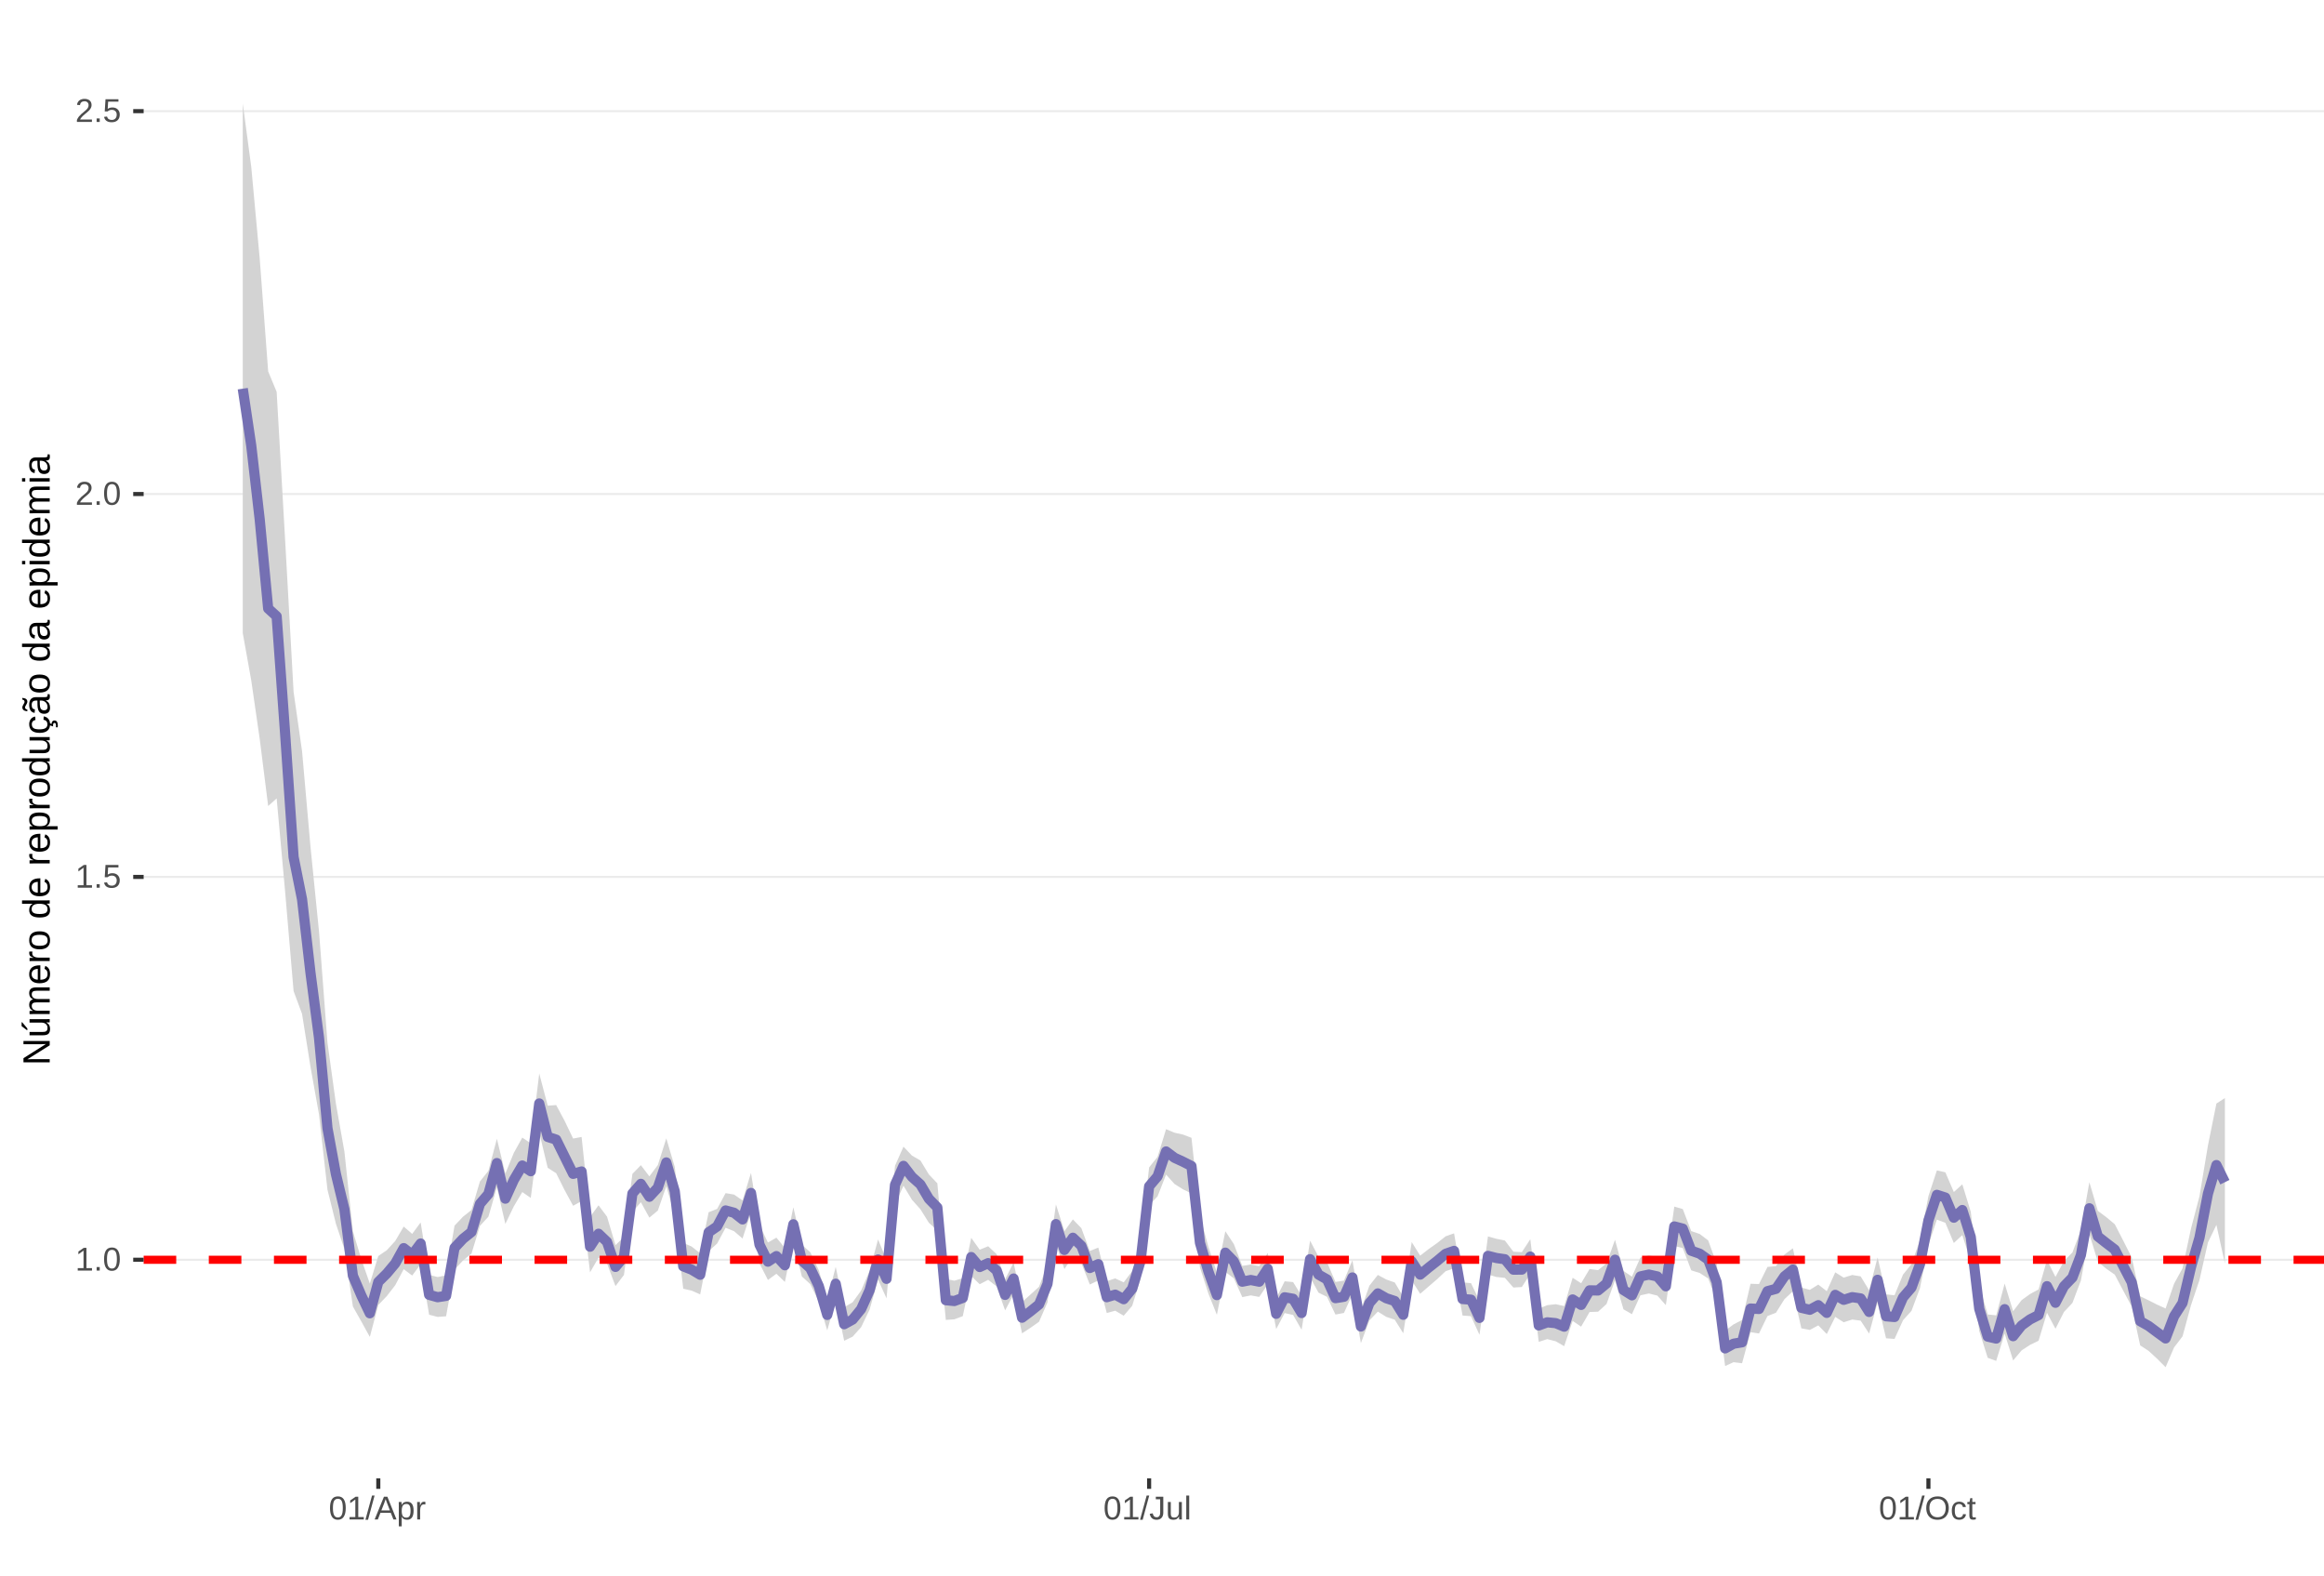 <?xml version="1.0" encoding="UTF-8"?>
<svg xmlns="http://www.w3.org/2000/svg" xmlns:xlink="http://www.w3.org/1999/xlink" width="609pt" height="413pt" viewBox="0 0 609 413" version="1.1">
<defs>
<g>
<symbol overflow="visible" id="glyph0-0">
<path style="stroke:none;" d="M 0.859 -5.953 L 5.625 -5.953 L 5.625 0 L 0.859 0 Z M 1.188 -5.641 L 1.188 -0.328 L 5.297 -0.328 L 5.297 -5.641 Z M 1.188 -5.641 "/>
</symbol>
<symbol overflow="visible" id="glyph0-1">
<path style="stroke:none;" d="M 0.656 0 L 0.656 -0.641 L 2.172 -0.641 L 2.172 -5.234 L 0.828 -4.266 L 0.828 -4.984 L 2.234 -5.953 L 2.938 -5.953 L 2.938 -0.641 L 4.391 -0.641 L 4.391 0 Z M 0.656 0 "/>
</symbol>
<symbol overflow="visible" id="glyph0-2">
<path style="stroke:none;" d="M 0.797 0 L 0.797 -0.922 L 1.609 -0.922 L 1.609 0 Z M 0.797 0 "/>
</symbol>
<symbol overflow="visible" id="glyph0-3">
<path style="stroke:none;" d="M 4.469 -2.984 C 4.469 -1.984 4.289 -1.223 3.938 -0.703 C 3.594 -0.18 3.078 0.078 2.391 0.078 C 1.711 0.078 1.203 -0.18 0.859 -0.703 C 0.516 -1.223 0.344 -1.984 0.344 -2.984 C 0.344 -4.004 0.508 -4.77 0.844 -5.281 C 1.176 -5.789 1.703 -6.047 2.422 -6.047 C 3.117 -6.047 3.633 -5.785 3.969 -5.266 C 4.301 -4.754 4.469 -3.992 4.469 -2.984 Z M 3.703 -2.984 C 3.703 -3.836 3.602 -4.457 3.406 -4.844 C 3.207 -5.227 2.879 -5.422 2.422 -5.422 C 1.953 -5.422 1.613 -5.227 1.406 -4.844 C 1.207 -4.469 1.109 -3.848 1.109 -2.984 C 1.109 -2.141 1.211 -1.52 1.422 -1.125 C 1.629 -0.727 1.957 -0.531 2.406 -0.531 C 2.852 -0.531 3.18 -0.727 3.391 -1.125 C 3.598 -1.531 3.703 -2.148 3.703 -2.984 Z M 3.703 -2.984 "/>
</symbol>
<symbol overflow="visible" id="glyph0-4">
<path style="stroke:none;" d="M 4.453 -1.938 C 4.453 -1.312 4.266 -0.816 3.891 -0.453 C 3.516 -0.098 3 0.078 2.344 0.078 C 1.781 0.078 1.328 -0.039 0.984 -0.281 C 0.648 -0.52 0.438 -0.867 0.344 -1.328 L 1.109 -1.422 C 1.273 -0.828 1.691 -0.531 2.359 -0.531 C 2.766 -0.531 3.082 -0.656 3.312 -0.906 C 3.539 -1.156 3.656 -1.492 3.656 -1.922 C 3.656 -2.297 3.539 -2.598 3.312 -2.828 C 3.082 -3.055 2.77 -3.172 2.375 -3.172 C 2.164 -3.172 1.973 -3.141 1.797 -3.078 C 1.617 -3.016 1.441 -2.906 1.266 -2.75 L 0.516 -2.75 L 0.719 -5.953 L 4.109 -5.953 L 4.109 -5.312 L 1.406 -5.312 L 1.297 -3.422 C 1.629 -3.672 2.039 -3.797 2.531 -3.797 C 3.113 -3.797 3.578 -3.625 3.922 -3.281 C 4.273 -2.938 4.453 -2.488 4.453 -1.938 Z M 4.453 -1.938 "/>
</symbol>
<symbol overflow="visible" id="glyph0-5">
<path style="stroke:none;" d="M 0.438 0 L 0.438 -0.531 C 0.582 -0.863 0.754 -1.156 0.953 -1.406 C 1.16 -1.656 1.379 -1.883 1.609 -2.094 C 1.836 -2.301 2.062 -2.488 2.281 -2.656 C 2.508 -2.832 2.711 -3.008 2.891 -3.188 C 3.078 -3.363 3.223 -3.547 3.328 -3.734 C 3.441 -3.93 3.5 -4.148 3.5 -4.391 C 3.5 -4.711 3.398 -4.961 3.203 -5.141 C 3.016 -5.328 2.754 -5.422 2.422 -5.422 C 2.098 -5.422 1.828 -5.332 1.609 -5.156 C 1.398 -4.977 1.281 -4.727 1.25 -4.406 L 0.469 -4.484 C 0.52 -4.961 0.719 -5.344 1.062 -5.625 C 1.414 -5.906 1.867 -6.047 2.422 -6.047 C 3.016 -6.047 3.473 -5.898 3.797 -5.609 C 4.117 -5.328 4.281 -4.926 4.281 -4.406 C 4.281 -4.176 4.227 -3.945 4.125 -3.719 C 4.02 -3.488 3.863 -3.258 3.656 -3.031 C 3.445 -2.812 3.047 -2.461 2.453 -1.984 C 2.129 -1.711 1.875 -1.469 1.688 -1.25 C 1.5 -1.039 1.359 -0.836 1.266 -0.641 L 4.375 -0.641 L 4.375 0 Z M 0.438 0 "/>
</symbol>
<symbol overflow="visible" id="glyph0-6">
<path style="stroke:none;" d="M 0 0.078 L 1.734 -6.266 L 2.406 -6.266 L 0.688 0.078 Z M 0 0.078 "/>
</symbol>
<symbol overflow="visible" id="glyph0-7">
<path style="stroke:none;" d="M 4.938 0 L 4.25 -1.734 L 1.531 -1.734 L 0.859 0 L 0.016 0 L 2.453 -5.953 L 3.359 -5.953 L 5.75 0 Z M 2.891 -5.344 L 2.859 -5.234 C 2.785 -4.992 2.68 -4.691 2.547 -4.328 L 1.781 -2.375 L 4.016 -2.375 L 3.25 -4.344 C 3.164 -4.531 3.086 -4.75 3.016 -5 Z M 2.891 -5.344 "/>
</symbol>
<symbol overflow="visible" id="glyph0-8">
<path style="stroke:none;" d="M 4.453 -2.312 C 4.453 -0.719 3.891 0.078 2.766 0.078 C 2.066 0.078 1.594 -0.18 1.344 -0.703 L 1.328 -0.703 C 1.336 -0.68 1.344 -0.441 1.344 0.016 L 1.344 1.797 L 0.578 1.797 L 0.578 -3.641 C 0.578 -4.109 0.57 -4.422 0.562 -4.578 L 1.297 -4.578 C 1.297 -4.566 1.297 -4.523 1.297 -4.453 C 1.305 -4.379 1.312 -4.27 1.312 -4.125 C 1.32 -3.988 1.328 -3.895 1.328 -3.844 L 1.359 -3.844 C 1.492 -4.125 1.672 -4.328 1.891 -4.453 C 2.109 -4.586 2.398 -4.656 2.766 -4.656 C 3.328 -4.656 3.75 -4.461 4.031 -4.078 C 4.312 -3.703 4.453 -3.113 4.453 -2.312 Z M 3.656 -2.297 C 3.656 -2.93 3.566 -3.383 3.391 -3.656 C 3.223 -3.926 2.953 -4.062 2.578 -4.062 C 2.273 -4.062 2.035 -4 1.859 -3.875 C 1.691 -3.75 1.562 -3.551 1.469 -3.281 C 1.383 -3.008 1.344 -2.66 1.344 -2.234 C 1.344 -1.629 1.438 -1.188 1.625 -0.906 C 1.82 -0.625 2.133 -0.484 2.562 -0.484 C 2.938 -0.484 3.211 -0.617 3.391 -0.891 C 3.566 -1.172 3.656 -1.641 3.656 -2.297 Z M 3.656 -2.297 "/>
</symbol>
<symbol overflow="visible" id="glyph0-9">
<path style="stroke:none;" d="M 0.594 0 L 0.594 -3.516 C 0.594 -3.828 0.586 -4.18 0.578 -4.578 L 1.297 -4.578 C 1.316 -4.055 1.328 -3.742 1.328 -3.641 L 1.344 -3.641 C 1.469 -4.035 1.609 -4.301 1.766 -4.438 C 1.922 -4.582 2.145 -4.656 2.438 -4.656 C 2.531 -4.656 2.629 -4.641 2.734 -4.609 L 2.734 -3.922 C 2.641 -3.941 2.504 -3.953 2.328 -3.953 C 2.016 -3.953 1.773 -3.816 1.609 -3.547 C 1.441 -3.273 1.359 -2.891 1.359 -2.391 L 1.359 0 Z M 0.594 0 "/>
</symbol>
<symbol overflow="visible" id="glyph0-10">
<path style="stroke:none;" d="M 1.938 0.078 C 0.926 0.078 0.328 -0.441 0.141 -1.484 L 0.922 -1.609 C 0.973 -1.285 1.086 -1.031 1.266 -0.844 C 1.441 -0.664 1.664 -0.578 1.938 -0.578 C 2.227 -0.578 2.457 -0.676 2.625 -0.875 C 2.789 -1.07 2.875 -1.367 2.875 -1.766 L 2.875 -5.297 L 1.734 -5.297 L 1.734 -5.953 L 3.688 -5.953 L 3.688 -1.781 C 3.688 -1.195 3.531 -0.738 3.219 -0.406 C 2.906 -0.082 2.477 0.078 1.938 0.078 Z M 1.938 0.078 "/>
</symbol>
<symbol overflow="visible" id="glyph0-11">
<path style="stroke:none;" d="M 1.328 -4.578 L 1.328 -1.672 C 1.328 -1.367 1.352 -1.133 1.406 -0.969 C 1.469 -0.801 1.562 -0.68 1.688 -0.609 C 1.82 -0.535 2.016 -0.5 2.266 -0.5 C 2.629 -0.5 2.914 -0.625 3.125 -0.875 C 3.344 -1.125 3.453 -1.473 3.453 -1.922 L 3.453 -4.578 L 4.219 -4.578 L 4.219 -0.969 C 4.219 -0.438 4.223 -0.113 4.234 0 L 3.516 0 C 3.516 -0.008 3.516 -0.047 3.516 -0.109 C 3.516 -0.172 3.508 -0.242 3.5 -0.328 C 3.5 -0.41 3.492 -0.562 3.484 -0.781 L 3.469 -0.781 C 3.301 -0.469 3.098 -0.242 2.859 -0.109 C 2.629 0.016 2.348 0.078 2.016 0.078 C 1.516 0.078 1.145 -0.039 0.906 -0.281 C 0.676 -0.531 0.562 -0.945 0.562 -1.531 L 0.562 -4.578 Z M 1.328 -4.578 "/>
</symbol>
<symbol overflow="visible" id="glyph0-12">
<path style="stroke:none;" d="M 0.578 0 L 0.578 -6.266 L 1.344 -6.266 L 1.344 0 Z M 0.578 0 "/>
</symbol>
<symbol overflow="visible" id="glyph0-13">
<path style="stroke:none;" d="M 6.312 -3 C 6.312 -2.383 6.191 -1.844 5.953 -1.375 C 5.723 -0.906 5.383 -0.547 4.938 -0.297 C 4.488 -0.047 3.961 0.078 3.359 0.078 C 2.742 0.078 2.211 -0.039 1.766 -0.281 C 1.328 -0.531 0.988 -0.891 0.75 -1.359 C 0.52 -1.828 0.406 -2.375 0.406 -3 C 0.406 -3.957 0.664 -4.703 1.188 -5.234 C 1.707 -5.773 2.438 -6.047 3.375 -6.047 C 3.977 -6.047 4.5 -5.926 4.938 -5.688 C 5.383 -5.445 5.723 -5.094 5.953 -4.625 C 6.191 -4.164 6.312 -3.625 6.312 -3 Z M 5.5 -3 C 5.5 -3.738 5.312 -4.32 4.938 -4.75 C 4.57 -5.176 4.051 -5.391 3.375 -5.391 C 2.688 -5.391 2.156 -5.18 1.781 -4.766 C 1.414 -4.348 1.234 -3.758 1.234 -3 C 1.234 -2.258 1.422 -1.672 1.797 -1.234 C 2.172 -0.797 2.691 -0.578 3.359 -0.578 C 4.047 -0.578 4.57 -0.785 4.938 -1.203 C 5.312 -1.629 5.5 -2.227 5.5 -3 Z M 5.5 -3 "/>
</symbol>
<symbol overflow="visible" id="glyph0-14">
<path style="stroke:none;" d="M 1.156 -2.312 C 1.156 -1.695 1.25 -1.242 1.438 -0.953 C 1.633 -0.66 1.926 -0.516 2.312 -0.516 C 2.582 -0.516 2.805 -0.586 2.984 -0.734 C 3.172 -0.879 3.285 -1.102 3.328 -1.406 L 4.094 -1.359 C 4.039 -0.922 3.852 -0.57 3.531 -0.312 C 3.219 -0.051 2.82 0.078 2.344 0.078 C 1.695 0.078 1.207 -0.117 0.875 -0.516 C 0.539 -0.922 0.375 -1.516 0.375 -2.297 C 0.375 -3.055 0.539 -3.641 0.875 -4.047 C 1.207 -4.453 1.691 -4.656 2.328 -4.656 C 2.797 -4.656 3.18 -4.535 3.484 -4.297 C 3.797 -4.055 3.992 -3.723 4.078 -3.297 L 3.297 -3.234 C 3.254 -3.484 3.148 -3.68 2.984 -3.828 C 2.828 -3.984 2.602 -4.062 2.312 -4.062 C 1.906 -4.062 1.609 -3.926 1.422 -3.656 C 1.242 -3.395 1.156 -2.945 1.156 -2.312 Z M 1.156 -2.312 "/>
</symbol>
<symbol overflow="visible" id="glyph0-15">
<path style="stroke:none;" d="M 2.344 -0.031 C 2.094 0.031 1.836 0.062 1.578 0.062 C 0.961 0.062 0.656 -0.281 0.656 -0.969 L 0.656 -4.016 L 0.125 -4.016 L 0.125 -4.578 L 0.688 -4.578 L 0.906 -5.594 L 1.422 -5.594 L 1.422 -4.578 L 2.266 -4.578 L 2.266 -4.016 L 1.422 -4.016 L 1.422 -1.125 C 1.422 -0.906 1.457 -0.75 1.531 -0.656 C 1.602 -0.57 1.727 -0.531 1.906 -0.531 C 2 -0.531 2.145 -0.551 2.344 -0.594 Z M 2.344 -0.031 "/>
</symbol>
<symbol overflow="visible" id="glyph1-0">
<path style="stroke:none;" d="M -6.875 -1 L -6.875 -6.5 L 0 -6.5 L 0 -1 Z M -6.516 -1.375 L -0.375 -1.375 L -0.375 -6.125 L -6.516 -6.125 Z M -6.516 -1.375 "/>
</symbol>
<symbol overflow="visible" id="glyph1-1">
<path style="stroke:none;" d="M 0 -5.281 L -5.859 -1.609 L -5.391 -1.625 L -4.578 -1.656 L 0 -1.656 L 0 -0.828 L -6.875 -0.828 L -6.875 -1.906 L -0.984 -5.625 C -1.617 -5.582 -2.082 -5.562 -2.375 -5.562 L -6.875 -5.562 L -6.875 -6.406 L 0 -6.406 Z M 0 -5.281 "/>
</symbol>
<symbol overflow="visible" id="glyph1-2">
<path style="stroke:none;" d="M -5.281 -1.562 L -1.938 -1.562 C -1.582 -1.562 -1.305 -1.594 -1.109 -1.656 C -0.922 -1.727 -0.785 -1.836 -0.703 -1.984 C -0.617 -2.141 -0.578 -2.363 -0.578 -2.656 C -0.578 -3.07 -0.723 -3.398 -1.016 -3.641 C -1.305 -3.891 -1.707 -4.016 -2.219 -4.016 L -5.281 -4.016 L -5.281 -4.906 L -1.125 -4.906 C -0.508 -4.906 -0.133 -4.91 0 -4.922 L 0 -4.094 C -0.02 -4.094 -0.062 -4.086 -0.125 -4.078 C -0.195 -4.078 -0.281 -4.07 -0.375 -4.062 C -0.469 -4.062 -0.645 -4.062 -0.906 -4.062 L -0.906 -4.047 C -0.539 -3.848 -0.281 -3.613 -0.125 -3.344 C 0.02 -3.082 0.094 -2.754 0.094 -2.359 C 0.094 -1.773 -0.047 -1.348 -0.328 -1.078 C -0.617 -0.816 -1.098 -0.688 -1.766 -0.688 L -5.281 -0.688 Z M -5.859 -2.031 L -5.969 -2.031 L -7.359 -3.078 L -7.359 -4.094 L -7.219 -4.094 L -5.859 -2.484 Z M -5.859 -2.031 "/>
</symbol>
<symbol overflow="visible" id="glyph1-3">
<path style="stroke:none;" d="M 0 -3.75 L -3.344 -3.75 C -3.852 -3.75 -4.207 -3.676 -4.406 -3.531 C -4.602 -3.395 -4.703 -3.145 -4.703 -2.781 C -4.703 -2.406 -4.555 -2.109 -4.266 -1.891 C -3.984 -1.672 -3.582 -1.562 -3.062 -1.562 L 0 -1.562 L 0 -0.688 L -4.156 -0.688 C -4.77 -0.688 -5.145 -0.68 -5.281 -0.672 L -5.281 -1.5 C -5.27 -1.5 -5.227 -1.5 -5.156 -1.5 C -5.082 -1.508 -5 -1.516 -4.906 -1.516 C -4.812 -1.523 -4.633 -1.531 -4.375 -1.531 L -4.375 -1.547 C -4.75 -1.734 -5.008 -1.945 -5.156 -2.188 C -5.301 -2.438 -5.375 -2.738 -5.375 -3.094 C -5.375 -3.488 -5.297 -3.801 -5.141 -4.031 C -4.984 -4.27 -4.727 -4.438 -4.375 -4.531 L -4.375 -4.547 C -4.727 -4.723 -4.984 -4.941 -5.141 -5.203 C -5.297 -5.461 -5.375 -5.773 -5.375 -6.141 C -5.375 -6.672 -5.227 -7.055 -4.938 -7.297 C -4.656 -7.547 -4.18 -7.672 -3.516 -7.672 L 0 -7.672 L 0 -6.797 L -3.344 -6.797 C -3.852 -6.797 -4.207 -6.723 -4.406 -6.578 C -4.602 -6.441 -4.703 -6.191 -4.703 -5.828 C -4.703 -5.453 -4.555 -5.156 -4.266 -4.938 C -3.984 -4.727 -3.582 -4.625 -3.062 -4.625 L 0 -4.625 Z M 0 -3.75 "/>
</symbol>
<symbol overflow="visible" id="glyph1-4">
<path style="stroke:none;" d="M -2.453 -1.344 C -1.848 -1.344 -1.379 -1.469 -1.047 -1.719 C -0.723 -1.969 -0.562 -2.336 -0.562 -2.828 C -0.562 -3.203 -0.633 -3.504 -0.781 -3.734 C -0.938 -3.961 -1.133 -4.117 -1.375 -4.203 L -1.156 -4.969 C -0.32 -4.656 0.094 -3.941 0.094 -2.828 C 0.094 -2.047 -0.133 -1.445 -0.594 -1.031 C -1.062 -0.625 -1.754 -0.422 -2.672 -0.422 C -3.547 -0.422 -4.211 -0.625 -4.672 -1.031 C -5.141 -1.445 -5.375 -2.031 -5.375 -2.781 C -5.375 -4.344 -4.441 -5.125 -2.578 -5.125 L -2.453 -5.125 Z M -3.125 -4.203 C -3.688 -4.16 -4.094 -4.02 -4.344 -3.781 C -4.602 -3.551 -4.734 -3.219 -4.734 -2.781 C -4.734 -2.352 -4.586 -2.016 -4.297 -1.766 C -4.016 -1.516 -3.625 -1.379 -3.125 -1.359 Z M -3.125 -4.203 "/>
</symbol>
<symbol overflow="visible" id="glyph1-5">
<path style="stroke:none;" d="M 0 -0.688 L -4.047 -0.688 C -4.422 -0.688 -4.832 -0.68 -5.281 -0.672 L -5.281 -1.5 C -4.688 -1.52 -4.328 -1.531 -4.203 -1.531 L -4.203 -1.547 C -4.66 -1.691 -4.969 -1.852 -5.125 -2.031 C -5.289 -2.219 -5.375 -2.477 -5.375 -2.812 C -5.375 -2.926 -5.359 -3.047 -5.328 -3.172 L -4.531 -3.172 C -4.562 -3.047 -4.578 -2.891 -4.578 -2.703 C -4.578 -2.336 -4.422 -2.055 -4.109 -1.859 C -3.797 -1.672 -3.344 -1.578 -2.75 -1.578 L 0 -1.578 Z M 0 -0.688 "/>
</symbol>
<symbol overflow="visible" id="glyph1-6">
<path style="stroke:none;" d="M -2.641 -5.141 C -1.723 -5.141 -1.035 -4.938 -0.578 -4.531 C -0.129 -4.125 0.094 -3.535 0.094 -2.766 C 0.094 -1.992 -0.141 -1.41 -0.609 -1.016 C -1.078 -0.617 -1.754 -0.422 -2.641 -0.422 C -4.461 -0.422 -5.375 -1.207 -5.375 -2.781 C -5.375 -3.594 -5.148 -4.188 -4.703 -4.562 C -4.266 -4.945 -3.578 -5.141 -2.641 -5.141 Z M -2.641 -4.219 C -3.367 -4.219 -3.898 -4.109 -4.234 -3.891 C -4.566 -3.672 -4.734 -3.305 -4.734 -2.797 C -4.734 -2.285 -4.562 -1.914 -4.219 -1.688 C -3.883 -1.457 -3.359 -1.344 -2.641 -1.344 C -1.953 -1.344 -1.43 -1.453 -1.078 -1.672 C -0.723 -1.898 -0.547 -2.258 -0.547 -2.75 C -0.547 -3.281 -0.711 -3.656 -1.047 -3.875 C -1.391 -4.102 -1.922 -4.219 -2.641 -4.219 Z M -2.641 -4.219 "/>
</symbol>
<symbol overflow="visible" id="glyph1-7">
<path style="stroke:none;" d=""/>
</symbol>
<symbol overflow="visible" id="glyph1-8">
<path style="stroke:none;" d="M -0.844 -4.016 C -0.508 -3.848 -0.27 -3.629 -0.125 -3.359 C 0.02 -3.086 0.094 -2.754 0.094 -2.359 C 0.094 -1.691 -0.129 -1.203 -0.578 -0.891 C -1.023 -0.578 -1.707 -0.422 -2.625 -0.422 C -4.457 -0.422 -5.375 -1.066 -5.375 -2.359 C -5.375 -2.766 -5.301 -3.098 -5.156 -3.359 C -5.008 -3.629 -4.781 -3.848 -4.469 -4.016 L -7.25 -4.016 L -7.25 -4.891 L -1.094 -4.891 C -0.539 -4.891 -0.176 -4.898 0 -4.922 L 0 -4.078 C -0.051 -4.066 -0.172 -4.055 -0.359 -4.047 C -0.547 -4.035 -0.707 -4.031 -0.844 -4.031 Z M -2.641 -1.344 C -1.898 -1.344 -1.367 -1.438 -1.047 -1.625 C -0.734 -1.82 -0.578 -2.145 -0.578 -2.594 C -0.578 -3.082 -0.75 -3.441 -1.094 -3.672 C -1.438 -3.898 -1.973 -4.016 -2.703 -4.016 C -3.398 -4.016 -3.91 -3.898 -4.234 -3.672 C -4.566 -3.441 -4.734 -3.082 -4.734 -2.594 C -4.734 -2.156 -4.566 -1.836 -4.234 -1.641 C -3.91 -1.441 -3.379 -1.344 -2.641 -1.344 Z M -2.641 -1.344 "/>
</symbol>
<symbol overflow="visible" id="glyph1-9">
<path style="stroke:none;" d="M -2.672 -5.141 C -0.828 -5.141 0.094 -4.492 0.094 -3.203 C 0.094 -2.391 -0.211 -1.844 -0.828 -1.562 L -0.828 -1.531 C -0.797 -1.539 -0.516 -1.547 0.016 -1.547 L 2.078 -1.547 L 2.078 -0.672 L -4.203 -0.672 C -4.742 -0.672 -5.102 -0.66 -5.281 -0.641 L -5.281 -1.5 C -5.27 -1.5 -5.223 -1.5 -5.141 -1.5 C -5.066 -1.508 -4.945 -1.52 -4.781 -1.531 C -4.613 -1.539 -4.5 -1.547 -4.438 -1.547 L -4.438 -1.562 C -4.758 -1.719 -4.992 -1.922 -5.141 -2.172 C -5.297 -2.43 -5.375 -2.773 -5.375 -3.203 C -5.375 -3.848 -5.156 -4.332 -4.719 -4.656 C -4.281 -4.977 -3.598 -5.141 -2.672 -5.141 Z M -2.641 -4.219 C -3.379 -4.219 -3.906 -4.117 -4.219 -3.922 C -4.539 -3.723 -4.703 -3.406 -4.703 -2.969 C -4.703 -2.625 -4.629 -2.352 -4.484 -2.156 C -4.336 -1.957 -4.109 -1.805 -3.797 -1.703 C -3.484 -1.598 -3.078 -1.547 -2.578 -1.547 C -1.879 -1.547 -1.363 -1.656 -1.031 -1.875 C -0.707 -2.102 -0.547 -2.469 -0.547 -2.969 C -0.547 -3.406 -0.707 -3.723 -1.031 -3.922 C -1.352 -4.117 -1.891 -4.219 -2.641 -4.219 Z M -2.641 -4.219 "/>
</symbol>
<symbol overflow="visible" id="glyph1-10">
<path style="stroke:none;" d="M -5.281 -1.531 L -1.938 -1.531 C -1.582 -1.531 -1.305 -1.562 -1.109 -1.625 C -0.922 -1.695 -0.785 -1.805 -0.703 -1.953 C -0.617 -2.109 -0.578 -2.332 -0.578 -2.625 C -0.578 -3.039 -0.723 -3.367 -1.016 -3.609 C -1.305 -3.859 -1.707 -3.984 -2.219 -3.984 L -5.281 -3.984 L -5.281 -4.875 L -1.125 -4.875 C -0.508 -4.875 -0.133 -4.879 0 -4.891 L 0 -4.062 C -0.02 -4.062 -0.062 -4.055 -0.125 -4.047 C -0.195 -4.047 -0.281 -4.039 -0.375 -4.031 C -0.469 -4.031 -0.645 -4.031 -0.906 -4.031 L -0.906 -4.016 C -0.539 -3.816 -0.281 -3.582 -0.125 -3.312 C 0.02 -3.051 0.094 -2.723 0.094 -2.328 C 0.094 -1.742 -0.047 -1.316 -0.328 -1.047 C -0.617 -0.785 -1.098 -0.656 -1.766 -0.656 L -5.281 -0.656 Z M -5.281 -1.531 "/>
</symbol>
<symbol overflow="visible" id="glyph1-11">
<path style="stroke:none;" d="M -2.672 -1.344 C -1.961 -1.344 -1.438 -1.453 -1.094 -1.672 C -0.758 -1.891 -0.594 -2.223 -0.594 -2.672 C -0.594 -2.984 -0.676 -3.242 -0.844 -3.453 C -1.02 -3.672 -1.281 -3.801 -1.625 -3.844 L -1.578 -4.734 C -1.066 -4.672 -0.66 -4.457 -0.359 -4.094 C -0.055 -3.727 0.094 -3.266 0.094 -2.703 C 0.094 -1.961 -0.133 -1.395 -0.594 -1 C -1.062 -0.613 -1.742 -0.422 -2.641 -0.422 C -3.535 -0.422 -4.211 -0.613 -4.672 -1 C -5.141 -1.395 -5.375 -1.957 -5.375 -2.688 C -5.375 -3.227 -5.234 -3.676 -4.953 -4.031 C -4.68 -4.395 -4.297 -4.617 -3.797 -4.703 L -3.734 -3.797 C -4.023 -3.754 -4.254 -3.641 -4.422 -3.453 C -4.598 -3.266 -4.688 -3.004 -4.688 -2.672 C -4.688 -2.203 -4.531 -1.863 -4.219 -1.656 C -3.914 -1.445 -3.398 -1.344 -2.672 -1.344 Z M 1.234 -3.672 C 1.828 -3.672 2.125 -3.223 2.125 -2.328 C 2.125 -2.148 2.113 -2.004 2.094 -1.891 L 1.625 -1.891 C 1.645 -2.055 1.656 -2.195 1.656 -2.312 C 1.656 -2.789 1.52 -3.031 1.25 -3.031 C 1 -3.031 0.875 -2.812 0.875 -2.375 C 0.875 -2.238 0.879 -2.148 0.891 -2.109 L 0 -2.422 L 0 -2.938 L 0.484 -2.75 C 0.492 -3.062 0.566 -3.289 0.703 -3.438 C 0.836 -3.594 1.016 -3.672 1.234 -3.672 Z M 1.234 -3.672 "/>
</symbol>
<symbol overflow="visible" id="glyph1-12">
<path style="stroke:none;" d="M 0.094 -2.016 C 0.094 -1.484 -0.047 -1.082 -0.328 -0.812 C -0.609 -0.551 -0.988 -0.422 -1.469 -0.422 C -2.02 -0.422 -2.441 -0.598 -2.734 -0.953 C -3.023 -1.316 -3.18 -1.898 -3.203 -2.703 L -3.219 -3.891 L -3.516 -3.891 C -3.941 -3.891 -4.25 -3.797 -4.438 -3.609 C -4.625 -3.43 -4.719 -3.148 -4.719 -2.766 C -4.719 -2.367 -4.648 -2.078 -4.516 -1.891 C -4.379 -1.711 -4.164 -1.609 -3.875 -1.578 L -3.953 -0.656 C -4.898 -0.812 -5.375 -1.52 -5.375 -2.781 C -5.375 -3.445 -5.223 -3.945 -4.922 -4.281 C -4.617 -4.613 -4.18 -4.781 -3.609 -4.781 L -1.328 -4.781 C -1.066 -4.781 -0.867 -4.812 -0.734 -4.875 C -0.609 -4.945 -0.547 -5.082 -0.547 -5.281 C -0.547 -5.363 -0.555 -5.457 -0.578 -5.562 L -0.031 -5.562 C 0.02 -5.344 0.047 -5.117 0.047 -4.891 C 0.047 -4.555 -0.035 -4.316 -0.203 -4.172 C -0.379 -4.023 -0.648 -3.941 -1.016 -3.922 L -1.016 -3.891 C -0.609 -3.672 -0.32 -3.41 -0.156 -3.109 C 0.008 -2.805 0.094 -2.441 0.094 -2.016 Z M -0.562 -2.219 C -0.562 -2.539 -0.633 -2.828 -0.781 -3.078 C -0.926 -3.328 -1.125 -3.523 -1.375 -3.672 C -1.633 -3.816 -1.898 -3.891 -2.172 -3.891 L -2.609 -3.891 L -2.594 -2.938 C -2.582 -2.52 -2.535 -2.203 -2.453 -1.984 C -2.379 -1.773 -2.258 -1.613 -2.094 -1.5 C -1.938 -1.383 -1.723 -1.328 -1.453 -1.328 C -1.172 -1.328 -0.953 -1.406 -0.797 -1.562 C -0.641 -1.719 -0.562 -1.938 -0.562 -2.219 Z M -5.859 -3.609 C -5.859 -3.473 -5.891 -3.332 -5.953 -3.188 C -6.016 -3.051 -6.082 -2.922 -6.156 -2.797 C -6.227 -2.672 -6.297 -2.551 -6.359 -2.438 C -6.422 -2.32 -6.453 -2.211 -6.453 -2.109 C -6.453 -1.93 -6.398 -1.797 -6.297 -1.703 C -6.191 -1.617 -6.047 -1.562 -5.859 -1.531 L -5.859 -1.094 C -6.191 -1.125 -6.441 -1.176 -6.609 -1.25 C -6.785 -1.332 -6.922 -1.441 -7.016 -1.578 C -7.117 -1.711 -7.172 -1.879 -7.172 -2.078 C -7.172 -2.223 -7.141 -2.363 -7.078 -2.5 C -7.023 -2.633 -6.957 -2.766 -6.875 -2.891 C -6.801 -3.023 -6.734 -3.145 -6.672 -3.25 C -6.617 -3.363 -6.594 -3.473 -6.594 -3.578 C -6.594 -3.898 -6.785 -4.086 -7.172 -4.141 L -7.172 -4.594 C -6.691 -4.539 -6.352 -4.43 -6.156 -4.266 C -5.957 -4.098 -5.859 -3.879 -5.859 -3.609 Z M -5.859 -3.609 "/>
</symbol>
<symbol overflow="visible" id="glyph1-13">
<path style="stroke:none;" d="M 0.094 -2.016 C 0.094 -1.484 -0.047 -1.082 -0.328 -0.812 C -0.609 -0.551 -0.988 -0.422 -1.469 -0.422 C -2.02 -0.422 -2.441 -0.598 -2.734 -0.953 C -3.023 -1.316 -3.18 -1.898 -3.203 -2.703 L -3.219 -3.891 L -3.516 -3.891 C -3.941 -3.891 -4.25 -3.797 -4.438 -3.609 C -4.625 -3.43 -4.719 -3.148 -4.719 -2.766 C -4.719 -2.367 -4.648 -2.078 -4.516 -1.891 C -4.379 -1.711 -4.164 -1.609 -3.875 -1.578 L -3.953 -0.656 C -4.898 -0.812 -5.375 -1.52 -5.375 -2.781 C -5.375 -3.445 -5.223 -3.945 -4.922 -4.281 C -4.617 -4.613 -4.18 -4.781 -3.609 -4.781 L -1.328 -4.781 C -1.066 -4.781 -0.867 -4.812 -0.734 -4.875 C -0.609 -4.945 -0.547 -5.082 -0.547 -5.281 C -0.547 -5.363 -0.555 -5.457 -0.578 -5.562 L -0.031 -5.562 C 0.02 -5.344 0.047 -5.117 0.047 -4.891 C 0.047 -4.555 -0.035 -4.316 -0.203 -4.172 C -0.379 -4.023 -0.648 -3.941 -1.016 -3.922 L -1.016 -3.891 C -0.609 -3.672 -0.32 -3.41 -0.156 -3.109 C 0.008 -2.805 0.094 -2.441 0.094 -2.016 Z M -0.562 -2.219 C -0.562 -2.539 -0.633 -2.828 -0.781 -3.078 C -0.926 -3.328 -1.125 -3.523 -1.375 -3.672 C -1.633 -3.816 -1.898 -3.891 -2.172 -3.891 L -2.609 -3.891 L -2.594 -2.938 C -2.582 -2.52 -2.535 -2.203 -2.453 -1.984 C -2.379 -1.773 -2.258 -1.613 -2.094 -1.5 C -1.938 -1.383 -1.723 -1.328 -1.453 -1.328 C -1.172 -1.328 -0.953 -1.406 -0.797 -1.562 C -0.641 -1.719 -0.562 -1.938 -0.562 -2.219 Z M -0.562 -2.219 "/>
</symbol>
<symbol overflow="visible" id="glyph1-14">
<path style="stroke:none;" d="M -6.406 -0.672 L -7.25 -0.672 L -7.25 -1.547 L -6.406 -1.547 Z M 0 -0.672 L -5.281 -0.672 L -5.281 -1.547 L 0 -1.547 Z M 0 -0.672 "/>
</symbol>
</g>
<clipPath id="clip1">
  <path d="M 37.645 9.961 L 609 9.961 L 609 387.328 L 37.645 387.328 Z M 37.645 9.961 "/>
</clipPath>
<clipPath id="clip2">
  <path d="M 37.645 329 L 609 329 L 609 331 L 37.645 331 Z M 37.645 329 "/>
</clipPath>
<clipPath id="clip3">
  <path d="M 37.645 229 L 609 229 L 609 231 L 37.645 231 Z M 37.645 229 "/>
</clipPath>
<clipPath id="clip4">
  <path d="M 37.645 129 L 609 129 L 609 130 L 37.645 130 Z M 37.645 129 "/>
</clipPath>
<clipPath id="clip5">
  <path d="M 37.645 28 L 609 28 L 609 30 L 37.645 30 Z M 37.645 28 "/>
</clipPath>
<clipPath id="clip6">
  <path d="M 37.645 328 L 609 328 L 609 332 L 37.645 332 Z M 37.645 328 "/>
</clipPath>
</defs>
<g id="surface162">
<rect x="0" y="0" width="609" height="413" style="fill:rgb(100%,100%,100%);fill-opacity:1;stroke:none;"/>
<rect x="0" y="0" width="609" height="413" style="fill:rgb(100%,100%,100%);fill-opacity:1;stroke:none;"/>
<path style="fill:none;stroke-width:1.067;stroke-linecap:round;stroke-linejoin:round;stroke:rgb(100%,100%,100%);stroke-opacity:1;stroke-miterlimit:10;" d="M 0 413 L 609 413 L 609 0 L 0 0 Z M 0 413 "/>
<g clip-path="url(#clip1)" clip-rule="nonzero">
<path style=" stroke:none;fill-rule:nonzero;fill:rgb(100%,100%,100%);fill-opacity:1;" d="M 37.645 387.328 L 609 387.328 L 609 9.961 L 37.645 9.961 Z M 37.645 387.328 "/>
</g>
<g clip-path="url(#clip2)" clip-rule="nonzero">
<path style="fill:none;stroke-width:0.533;stroke-linecap:butt;stroke-linejoin:round;stroke:rgb(92.157%,92.157%,92.157%);stroke-opacity:1;stroke-miterlimit:10;" d="M 37.645 330.051 L 609 330.051 "/>
</g>
<g clip-path="url(#clip3)" clip-rule="nonzero">
<path style="fill:none;stroke-width:0.533;stroke-linecap:butt;stroke-linejoin:round;stroke:rgb(92.157%,92.157%,92.157%);stroke-opacity:1;stroke-miterlimit:10;" d="M 37.645 229.742 L 609 229.742 "/>
</g>
<g clip-path="url(#clip4)" clip-rule="nonzero">
<path style="fill:none;stroke-width:0.533;stroke-linecap:butt;stroke-linejoin:round;stroke:rgb(92.157%,92.157%,92.157%);stroke-opacity:1;stroke-miterlimit:10;" d="M 37.645 129.43 L 609 129.43 "/>
</g>
<g clip-path="url(#clip5)" clip-rule="nonzero">
<path style="fill:none;stroke-width:0.533;stroke-linecap:butt;stroke-linejoin:round;stroke:rgb(92.157%,92.157%,92.157%);stroke-opacity:1;stroke-miterlimit:10;" d="M 37.645 29.121 L 609 29.121 "/>
</g>
<path style=" stroke:none;fill-rule:nonzero;fill:rgb(82.745%,82.745%,82.745%);fill-opacity:1;" d="M 63.617 27.117 L 65.836 43.68 L 68.055 67.699 L 70.273 97.305 L 72.496 102.664 L 74.715 141.434 L 76.934 181.281 L 79.152 196.785 L 81.375 221.965 L 83.594 244.012 L 85.812 273.133 L 88.031 289.188 L 90.254 301.727 L 92.473 322.598 L 94.691 329.926 L 96.91 336.293 L 99.133 329.066 L 101.352 327.555 L 103.57 325.133 L 105.789 321.355 L 108.012 323.27 L 110.23 320.277 L 112.449 333.992 L 114.668 334.578 L 116.891 334.141 L 119.109 321.117 L 121.328 318.77 L 123.547 317.023 L 125.77 309.523 L 127.988 306.762 L 130.207 298.359 L 132.426 307.465 L 134.648 302.043 L 136.867 298.047 L 139.086 299.547 L 141.305 281.254 L 143.527 289.68 L 145.746 289.523 L 147.965 293.672 L 150.184 298.297 L 152.406 297.875 L 154.625 318.828 L 156.844 315.781 L 159.062 318.742 L 161.285 326.23 L 163.504 324.043 L 165.723 307.547 L 167.941 305.27 L 170.164 308.199 L 172.383 305.242 L 174.602 298.246 L 176.82 305.734 L 179.039 325.617 L 181.262 326.594 L 183.48 328.355 L 185.699 317.594 L 187.918 316.73 L 190.141 312.594 L 192.359 312.969 L 194.578 314.504 L 196.797 307.305 L 199.02 320.992 L 201.238 325.539 L 203.457 324.258 L 205.676 326.945 L 207.898 316.289 L 210.117 326.098 L 212.336 328.078 L 214.555 332.77 L 216.777 340.434 L 218.996 331.914 L 221.215 342.496 L 223.434 341.188 L 225.656 338.113 L 227.875 332.941 L 230.094 324.727 L 232.312 330.117 L 234.535 305.434 L 236.754 300.414 L 238.973 302.758 L 241.191 304.039 L 243.414 307.699 L 245.633 310.027 L 247.852 335.059 L 250.07 335.535 L 252.293 334.883 L 254.512 324.309 L 256.73 327.422 L 258.949 326.512 L 261.172 328.594 L 263.391 335.18 L 265.609 330.793 L 267.828 341.117 L 270.051 339.152 L 272.27 337.129 L 274.488 331.383 L 276.707 315.57 L 278.93 322.555 L 281.148 319.473 L 283.367 321.77 L 285.586 327.754 L 287.809 326.863 L 290.027 335.668 L 292.246 334.938 L 294.465 335.973 L 296.688 333.027 L 298.906 325.551 L 301.125 305.852 L 303.344 303.07 L 305.566 295.84 L 307.785 296.762 L 310.004 297.254 L 312.223 298.094 L 314.445 318.613 L 316.664 326.668 L 318.883 333.402 L 321.102 322.574 L 323.324 325.93 L 325.543 331.656 L 327.762 331.301 L 329.98 331.73 L 332.203 328.273 L 334.422 340.188 L 336.641 335.691 L 338.859 335.898 L 341.082 339.5 L 343.301 325.043 L 345.52 329.262 L 347.738 330.684 L 349.961 335.871 L 352.18 335.512 L 354.398 330.172 L 356.617 343.18 L 358.84 336.852 L 361.059 334.027 L 363.277 335.223 L 365.496 336.004 L 367.719 339.734 L 369.938 325.418 L 372.156 328.98 L 374.375 327.25 L 376.598 325.676 L 378.816 323.91 L 381.035 323.125 L 383.254 335.977 L 385.473 336.184 L 387.695 340.789 L 389.914 323.93 L 392.133 324.551 L 394.352 325.004 L 396.574 327.934 L 398.793 328.062 L 401.012 324.676 L 403.23 342.863 L 405.453 341.949 L 407.672 341.691 L 409.891 342.18 L 412.109 334.766 L 414.332 336.207 L 416.551 332.469 L 418.77 332.766 L 420.988 331.008 L 423.211 324.82 L 425.43 332.965 L 427.648 334.48 L 429.867 329.469 L 432.09 328.926 L 434.309 329.348 L 436.527 331.961 L 438.746 316.117 L 440.969 316.77 L 443.188 322.539 L 445.406 323.293 L 447.625 324.977 L 449.848 331.102 L 452.066 348.629 L 454.285 346.98 L 456.504 345.824 L 458.727 336.34 L 460.945 336.41 L 463.164 331.926 L 465.383 331.723 L 467.605 328.699 L 469.824 327.043 L 472.043 337.324 L 474.262 337.934 L 476.484 336.555 L 478.703 338.281 L 480.922 333.344 L 483.141 334.734 L 485.363 334.035 L 487.582 334.398 L 489.801 338.051 L 492.02 329.438 L 494.242 339.113 L 496.461 339.355 L 498.68 333.938 L 500.898 331.188 L 503.121 324.926 L 505.34 313.395 L 507.559 306.633 L 509.777 307.133 L 512 312.305 L 514.219 310.281 L 516.438 317.477 L 518.656 336.844 L 520.879 344.379 L 523.098 344.617 L 525.316 336.297 L 527.535 343.531 L 529.758 340.629 L 531.977 339.027 L 534.195 337.824 L 536.414 330.125 L 538.637 334.547 L 540.855 330.379 L 543.074 328.145 L 545.293 322.289 L 547.516 309.73 L 549.734 317.238 L 551.953 318.887 L 554.172 320.738 L 556.395 325.047 L 558.613 329.434 L 560.832 339.613 L 563.051 340.676 L 565.273 341.812 L 567.492 342.816 L 569.711 336.328 L 571.93 332.281 L 574.152 321.852 L 576.371 313.414 L 578.59 300.098 L 580.809 289.121 L 583.031 287.684 L 583.031 331.035 L 580.809 320.91 L 578.59 325.516 L 576.371 335.332 L 574.152 341.93 L 571.93 350.121 L 569.711 353.02 L 567.492 358.203 L 565.273 355.98 L 563.051 353.93 L 560.832 352.48 L 558.613 342.293 L 556.395 338.152 L 554.172 333.945 L 551.953 332.391 L 549.734 330.555 L 547.516 323.312 L 545.293 335.488 L 543.074 341.367 L 540.855 343.73 L 538.637 348.125 L 536.414 343.949 L 534.195 351.273 L 531.977 352.352 L 529.758 353.793 L 527.535 356.434 L 525.316 349.379 L 523.098 356.539 L 520.879 355.734 L 518.656 348.684 L 516.438 330.43 L 514.219 323.594 L 512 325.652 L 509.777 320.359 L 507.559 319.531 L 505.34 326.164 L 503.121 337.496 L 500.898 343.438 L 498.68 345.898 L 496.461 350.789 L 494.242 350.625 L 492.02 341.207 L 489.801 349.379 L 487.582 346.004 L 485.363 345.707 L 483.141 346.426 L 480.922 345.02 L 478.703 349.512 L 476.484 347.238 L 474.262 348.434 L 472.043 348.008 L 469.824 338.297 L 467.605 340.387 L 465.383 343.934 L 463.164 344.793 L 460.945 349.363 L 458.727 349.027 L 456.504 357.16 L 454.285 356.883 L 452.066 357.891 L 449.848 340.695 L 447.625 334.957 L 445.406 333.508 L 443.188 332.82 L 440.969 326.98 L 438.746 326.434 L 436.527 341.93 L 434.309 339.441 L 432.09 338.883 L 429.867 339.363 L 427.648 344.301 L 425.43 343.031 L 423.211 335.418 L 420.988 341.648 L 418.77 343.66 L 416.551 343.738 L 414.332 347.57 L 412.109 346.074 L 409.891 352.68 L 407.672 351.406 L 405.453 350.84 L 403.23 351.559 L 401.012 333.738 L 398.793 337.191 L 396.574 337.324 L 394.352 334.793 L 392.133 334.559 L 389.914 333.906 L 387.695 349.699 L 385.473 344.832 L 383.254 344.656 L 381.035 332.289 L 378.816 333.051 L 376.598 335.137 L 374.375 337.051 L 372.156 338.961 L 369.938 335.469 L 367.719 349.305 L 365.496 345.758 L 363.277 345.008 L 361.059 343.637 L 358.84 345.953 L 356.617 351.891 L 354.398 339.102 L 352.18 343.984 L 349.961 344.41 L 347.738 339.758 L 345.52 338.672 L 343.301 334.641 L 341.082 348.387 L 338.859 344.512 L 336.641 344.016 L 334.422 348.211 L 332.203 336.492 L 329.98 339.789 L 327.762 339.383 L 325.543 339.84 L 323.324 334.914 L 321.102 333.238 L 318.883 344.473 L 316.664 338.914 L 314.445 332.047 L 312.223 312.664 L 310.004 311.602 L 307.785 310.199 L 305.566 307.734 L 303.344 313.422 L 301.125 315.809 L 298.906 334.957 L 296.688 342.121 L 294.465 344.707 L 292.246 343.395 L 290.027 344.004 L 287.809 335.477 L 285.586 336.531 L 283.367 330.941 L 281.148 329.152 L 278.93 332.48 L 276.707 325.891 L 274.488 341.234 L 272.27 346.301 L 270.051 347.867 L 267.828 349.324 L 265.609 339.113 L 263.391 343.312 L 261.172 337.047 L 258.949 335.301 L 256.73 336.461 L 254.512 334.309 L 252.293 344.824 L 250.07 345.656 L 247.852 345.809 L 245.633 322.363 L 243.414 320.363 L 241.191 316.809 L 238.973 314.332 L 236.754 310.648 L 234.535 315.543 L 232.312 340.156 L 230.094 335.246 L 227.875 343.113 L 225.656 347.707 L 223.434 350.188 L 221.215 351.27 L 218.996 340.641 L 216.777 348.559 L 214.555 340.961 L 212.336 336.426 L 210.117 334.414 L 207.898 325.113 L 205.676 335.863 L 203.457 333.719 L 201.238 335.34 L 199.02 331.008 L 196.797 317.66 L 194.578 324.477 L 192.359 322.562 L 190.141 321.668 L 187.918 325.801 L 185.699 327.805 L 183.48 339.121 L 181.262 338.137 L 179.039 337.637 L 176.82 318.324 L 174.602 310.785 L 172.383 317.164 L 170.164 319.008 L 167.941 314.969 L 165.723 317.559 L 163.504 334.02 L 161.285 336.957 L 159.062 331.02 L 156.844 329.492 L 154.625 333.344 L 152.406 314.652 L 150.184 315.91 L 147.965 311.816 L 145.746 307.375 L 143.527 305.961 L 141.305 296.699 L 139.086 313.848 L 136.867 312.316 L 134.648 316.051 L 132.426 320.66 L 130.207 311.078 L 127.988 318.762 L 125.77 321.172 L 123.547 328.438 L 121.328 330.242 L 119.109 332.645 L 116.891 344.855 L 114.668 345.023 L 112.449 344.445 L 110.23 331.211 L 108.012 334.184 L 105.789 332.512 L 103.57 336.719 L 101.352 339.578 L 99.133 341.906 L 96.91 350.258 L 94.691 346.227 L 92.473 342.285 L 90.254 327.246 L 88.031 320.637 L 85.812 311.684 L 83.594 291.953 L 81.375 279.566 L 79.152 265.633 L 76.934 259.656 L 74.715 233.59 L 72.496 209.184 L 70.273 211.168 L 68.055 193.555 L 65.836 178.246 L 63.617 165.871 Z M 63.617 27.117 "/>
<path style="fill:none;stroke-width:2.667;stroke-linecap:butt;stroke-linejoin:round;stroke:rgb(45.882%,43.922%,70.196%);stroke-opacity:1;stroke-miterlimit:10;" d="M 63.617 101.832 L 65.836 116.723 L 68.055 136.082 L 70.273 159.426 L 72.496 161.457 L 74.715 192.184 L 76.934 224.539 L 79.152 235.609 L 81.375 254.965 L 83.594 271.863 L 85.812 295.578 L 88.031 307.633 L 90.254 316.832 L 92.473 334.23 L 94.691 339.426 L 96.91 344.074 L 99.133 335.859 L 101.352 333.66 L 103.57 331.012 L 105.789 327 L 108.012 328.758 L 110.23 325.793 L 112.449 339.234 L 114.668 339.859 L 116.891 339.516 L 119.109 326.926 L 121.328 324.555 L 123.547 322.777 L 125.77 315.406 L 127.988 312.809 L 130.207 304.719 L 132.426 314.039 L 134.648 309.137 L 136.867 305.359 L 139.086 306.855 L 141.305 289.098 L 143.527 297.863 L 145.746 298.574 L 147.965 303.055 L 150.184 307.547 L 152.406 306.922 L 154.625 326.629 L 156.844 323.23 L 159.062 325.355 L 161.285 331.918 L 163.504 329.273 L 165.723 312.684 L 167.941 310.16 L 170.164 313.543 L 172.383 311.156 L 174.602 304.551 L 176.82 312.125 L 179.039 331.766 L 181.262 332.648 L 183.48 333.977 L 185.699 322.855 L 187.918 321.324 L 190.141 317.133 L 192.359 317.734 L 194.578 319.48 L 196.797 312.543 L 199.02 326.086 L 201.238 330.547 L 203.457 329.09 L 205.676 331.492 L 207.898 320.758 L 210.117 330.262 L 212.336 332.27 L 214.555 336.914 L 216.777 344.5 L 218.996 336.328 L 221.215 346.934 L 223.434 345.711 L 225.656 342.977 L 227.875 338.043 L 230.094 329.98 L 232.312 335.051 L 234.535 310.418 L 236.754 305.449 L 238.973 308.336 L 241.191 310.32 L 243.414 314.082 L 245.633 316.352 L 247.852 340.645 L 250.07 340.863 L 252.293 340.043 L 254.512 329.34 L 256.73 331.949 L 258.949 330.934 L 261.172 332.855 L 263.391 339.254 L 265.609 334.969 L 267.828 345.23 L 270.051 343.555 L 272.27 341.758 L 274.488 336.375 L 276.707 320.707 L 278.93 327.477 L 281.148 324.281 L 283.367 326.398 L 285.586 332.215 L 287.809 331.191 L 290.027 339.855 L 292.246 339.191 L 294.465 340.383 L 296.688 337.633 L 298.906 330.277 L 301.125 310.812 L 303.344 308.191 L 305.566 301.672 L 307.785 303.336 L 310.004 304.359 L 312.223 305.492 L 314.445 325.602 L 316.664 333.133 L 318.883 339.312 L 321.102 328.184 L 323.324 330.473 L 325.543 335.793 L 327.762 335.355 L 329.98 335.793 L 332.203 332.398 L 334.422 344.211 L 336.641 339.879 L 338.859 340.27 L 341.082 344.008 L 343.301 329.891 L 345.52 333.938 L 347.738 335.203 L 349.961 340.109 L 352.18 339.746 L 354.398 334.688 L 356.617 347.535 L 358.84 341.402 L 361.059 338.867 L 363.277 340.133 L 365.496 340.859 L 367.719 344.461 L 369.938 330.461 L 372.156 333.938 L 374.375 332.098 L 376.598 330.355 L 378.816 328.492 L 381.035 327.723 L 383.254 340.332 L 385.473 340.504 L 387.695 345.277 L 389.914 329.031 L 392.133 329.594 L 394.352 329.914 L 396.574 332.641 L 398.793 332.629 L 401.012 329.219 L 403.23 347.254 L 405.453 346.441 L 407.672 346.656 L 409.891 347.578 L 412.109 340.449 L 414.332 341.879 L 416.551 338.066 L 418.77 338.098 L 420.988 336.258 L 423.211 330.039 L 425.43 337.98 L 427.648 339.367 L 429.867 334.418 L 432.09 333.93 L 434.309 334.422 L 436.527 337.004 L 438.746 321.316 L 440.969 321.895 L 443.188 327.68 L 445.406 328.453 L 447.625 330.031 L 449.848 335.938 L 452.066 353.27 L 454.285 352.039 L 456.504 351.676 L 458.727 342.832 L 460.945 342.941 L 463.164 338.281 L 465.383 337.672 L 467.605 334.41 L 469.824 332.617 L 472.043 342.641 L 474.262 343.152 L 476.484 341.949 L 478.703 343.965 L 480.922 339.242 L 483.141 340.547 L 485.363 339.844 L 487.582 340.18 L 489.801 343.719 L 492.02 335.297 L 494.242 344.863 L 496.461 345.047 L 498.68 339.926 L 500.898 337.34 L 503.121 331.234 L 505.34 319.75 L 507.559 313.039 L 509.777 313.754 L 512 319.027 L 514.219 317.02 L 516.438 324.094 L 518.656 342.891 L 520.879 350.18 L 523.098 350.695 L 525.316 342.992 L 527.535 350.074 L 529.758 347.273 L 531.977 345.672 L 534.195 344.547 L 536.414 336.969 L 538.637 341.32 L 540.855 337 L 543.074 334.707 L 545.293 328.828 L 547.516 316.559 L 549.734 323.934 L 551.953 325.68 L 554.172 327.371 L 556.395 331.676 L 558.613 335.941 L 560.832 346.145 L 563.051 347.398 L 565.273 349.055 L 567.492 350.664 L 569.711 344.852 L 571.93 341.379 L 574.152 331.949 L 576.371 324.258 L 578.59 312.738 L 580.809 305.238 L 583.031 309.73 "/>
<g clip-path="url(#clip6)" clip-rule="nonzero">
<path style="fill:none;stroke-width:2.134;stroke-linecap:butt;stroke-linejoin:round;stroke:rgb(100%,0%,0%);stroke-opacity:1;stroke-dasharray:8.536,8.536;stroke-miterlimit:10;" d="M 37.645 330.051 L 609 330.051 "/>
</g>
<g style="fill:rgb(30.196%,30.196%,30.196%);fill-opacity:1;">
  <use xlink:href="#glyph0-1" x="19.715" y="332.881"/>
  <use xlink:href="#glyph0-2" x="24.525" y="332.881"/>
  <use xlink:href="#glyph0-3" x="26.929" y="332.881"/>
</g>
<g style="fill:rgb(30.196%,30.196%,30.196%);fill-opacity:1;">
  <use xlink:href="#glyph0-1" x="19.715" y="232.572"/>
  <use xlink:href="#glyph0-2" x="24.525" y="232.572"/>
  <use xlink:href="#glyph0-4" x="26.929" y="232.572"/>
</g>
<g style="fill:rgb(30.196%,30.196%,30.196%);fill-opacity:1;">
  <use xlink:href="#glyph0-5" x="19.715" y="132.26"/>
  <use xlink:href="#glyph0-2" x="24.525" y="132.26"/>
  <use xlink:href="#glyph0-3" x="26.929" y="132.26"/>
</g>
<g style="fill:rgb(30.196%,30.196%,30.196%);fill-opacity:1;">
  <use xlink:href="#glyph0-5" x="19.715" y="31.951"/>
  <use xlink:href="#glyph0-2" x="24.525" y="31.951"/>
  <use xlink:href="#glyph0-4" x="26.929" y="31.951"/>
</g>
<path style="fill:none;stroke-width:1.067;stroke-linecap:butt;stroke-linejoin:round;stroke:rgb(20%,20%,20%);stroke-opacity:1;stroke-miterlimit:10;" d="M 34.906 330.051 L 37.645 330.051 "/>
<path style="fill:none;stroke-width:1.067;stroke-linecap:butt;stroke-linejoin:round;stroke:rgb(20%,20%,20%);stroke-opacity:1;stroke-miterlimit:10;" d="M 34.906 229.742 L 37.645 229.742 "/>
<path style="fill:none;stroke-width:1.067;stroke-linecap:butt;stroke-linejoin:round;stroke:rgb(20%,20%,20%);stroke-opacity:1;stroke-miterlimit:10;" d="M 34.906 129.43 L 37.645 129.43 "/>
<path style="fill:none;stroke-width:1.067;stroke-linecap:butt;stroke-linejoin:round;stroke:rgb(20%,20%,20%);stroke-opacity:1;stroke-miterlimit:10;" d="M 34.906 29.121 L 37.645 29.121 "/>
<path style="fill:none;stroke-width:1.067;stroke-linecap:butt;stroke-linejoin:round;stroke:rgb(20%,20%,20%);stroke-opacity:1;stroke-miterlimit:10;" d="M 99.133 390.07 L 99.133 387.328 "/>
<path style="fill:none;stroke-width:1.067;stroke-linecap:butt;stroke-linejoin:round;stroke:rgb(20%,20%,20%);stroke-opacity:1;stroke-miterlimit:10;" d="M 301.125 390.07 L 301.125 387.328 "/>
<path style="fill:none;stroke-width:1.067;stroke-linecap:butt;stroke-linejoin:round;stroke:rgb(20%,20%,20%);stroke-opacity:1;stroke-miterlimit:10;" d="M 505.34 390.07 L 505.34 387.328 "/>
<g style="fill:rgb(30.196%,30.196%,30.196%);fill-opacity:1;">
  <use xlink:href="#glyph0-3" x="86.133" y="398.092"/>
  <use xlink:href="#glyph0-1" x="90.943" y="398.092"/>
  <use xlink:href="#glyph0-6" x="95.754" y="398.092"/>
  <use xlink:href="#glyph0-7" x="98.157" y="398.092"/>
  <use xlink:href="#glyph0-8" x="103.927" y="398.092"/>
  <use xlink:href="#glyph0-9" x="108.737" y="398.092"/>
</g>
<g style="fill:rgb(30.196%,30.196%,30.196%);fill-opacity:1;">
  <use xlink:href="#glyph0-3" x="289.125" y="398.092"/>
  <use xlink:href="#glyph0-1" x="293.936" y="398.092"/>
  <use xlink:href="#glyph0-6" x="298.746" y="398.092"/>
  <use xlink:href="#glyph0-10" x="301.149" y="398.092"/>
  <use xlink:href="#glyph0-11" x="305.475" y="398.092"/>
  <use xlink:href="#glyph0-12" x="310.285" y="398.092"/>
</g>
<g style="fill:rgb(30.196%,30.196%,30.196%);fill-opacity:1;">
  <use xlink:href="#glyph0-3" x="492.34" y="398.092"/>
  <use xlink:href="#glyph0-1" x="497.15" y="398.092"/>
  <use xlink:href="#glyph0-6" x="501.961" y="398.092"/>
  <use xlink:href="#glyph0-13" x="504.364" y="398.092"/>
  <use xlink:href="#glyph0-14" x="511.092" y="398.092"/>
  <use xlink:href="#glyph0-15" x="515.417" y="398.092"/>
</g>
<g style="fill:rgb(0%,0%,0%);fill-opacity:1;">
  <use xlink:href="#glyph1-1" x="13.025" y="279.145"/>
  <use xlink:href="#glyph1-2" x="13.025" y="271.923"/>
  <use xlink:href="#glyph1-3" x="13.025" y="266.361"/>
  <use xlink:href="#glyph1-4" x="13.025" y="258.031"/>
  <use xlink:href="#glyph1-5" x="13.025" y="252.47"/>
  <use xlink:href="#glyph1-6" x="13.025" y="249.14"/>
  <use xlink:href="#glyph1-7" x="13.025" y="243.578"/>
  <use xlink:href="#glyph1-8" x="13.025" y="240.8"/>
  <use xlink:href="#glyph1-4" x="13.025" y="235.238"/>
  <use xlink:href="#glyph1-7" x="13.025" y="229.677"/>
  <use xlink:href="#glyph1-5" x="13.025" y="226.898"/>
  <use xlink:href="#glyph1-4" x="13.025" y="223.568"/>
  <use xlink:href="#glyph1-9" x="13.025" y="218.007"/>
  <use xlink:href="#glyph1-5" x="13.025" y="212.445"/>
  <use xlink:href="#glyph1-6" x="13.025" y="209.115"/>
  <use xlink:href="#glyph1-8" x="13.025" y="203.554"/>
  <use xlink:href="#glyph1-10" x="13.025" y="197.992"/>
  <use xlink:href="#glyph1-11" x="13.025" y="192.431"/>
  <use xlink:href="#glyph1-12" x="13.025" y="187.431"/>
  <use xlink:href="#glyph1-6" x="13.025" y="181.869"/>
  <use xlink:href="#glyph1-7" x="13.025" y="176.308"/>
  <use xlink:href="#glyph1-8" x="13.025" y="173.529"/>
  <use xlink:href="#glyph1-13" x="13.025" y="167.968"/>
  <use xlink:href="#glyph1-7" x="13.025" y="162.406"/>
  <use xlink:href="#glyph1-4" x="13.025" y="159.628"/>
  <use xlink:href="#glyph1-9" x="13.025" y="154.066"/>
  <use xlink:href="#glyph1-14" x="13.025" y="148.505"/>
  <use xlink:href="#glyph1-8" x="13.025" y="146.283"/>
  <use xlink:href="#glyph1-4" x="13.025" y="140.722"/>
  <use xlink:href="#glyph1-3" x="13.025" y="135.16"/>
  <use xlink:href="#glyph1-14" x="13.025" y="126.83"/>
  <use xlink:href="#glyph1-13" x="13.025" y="124.608"/>
</g>
</g>
</svg>
